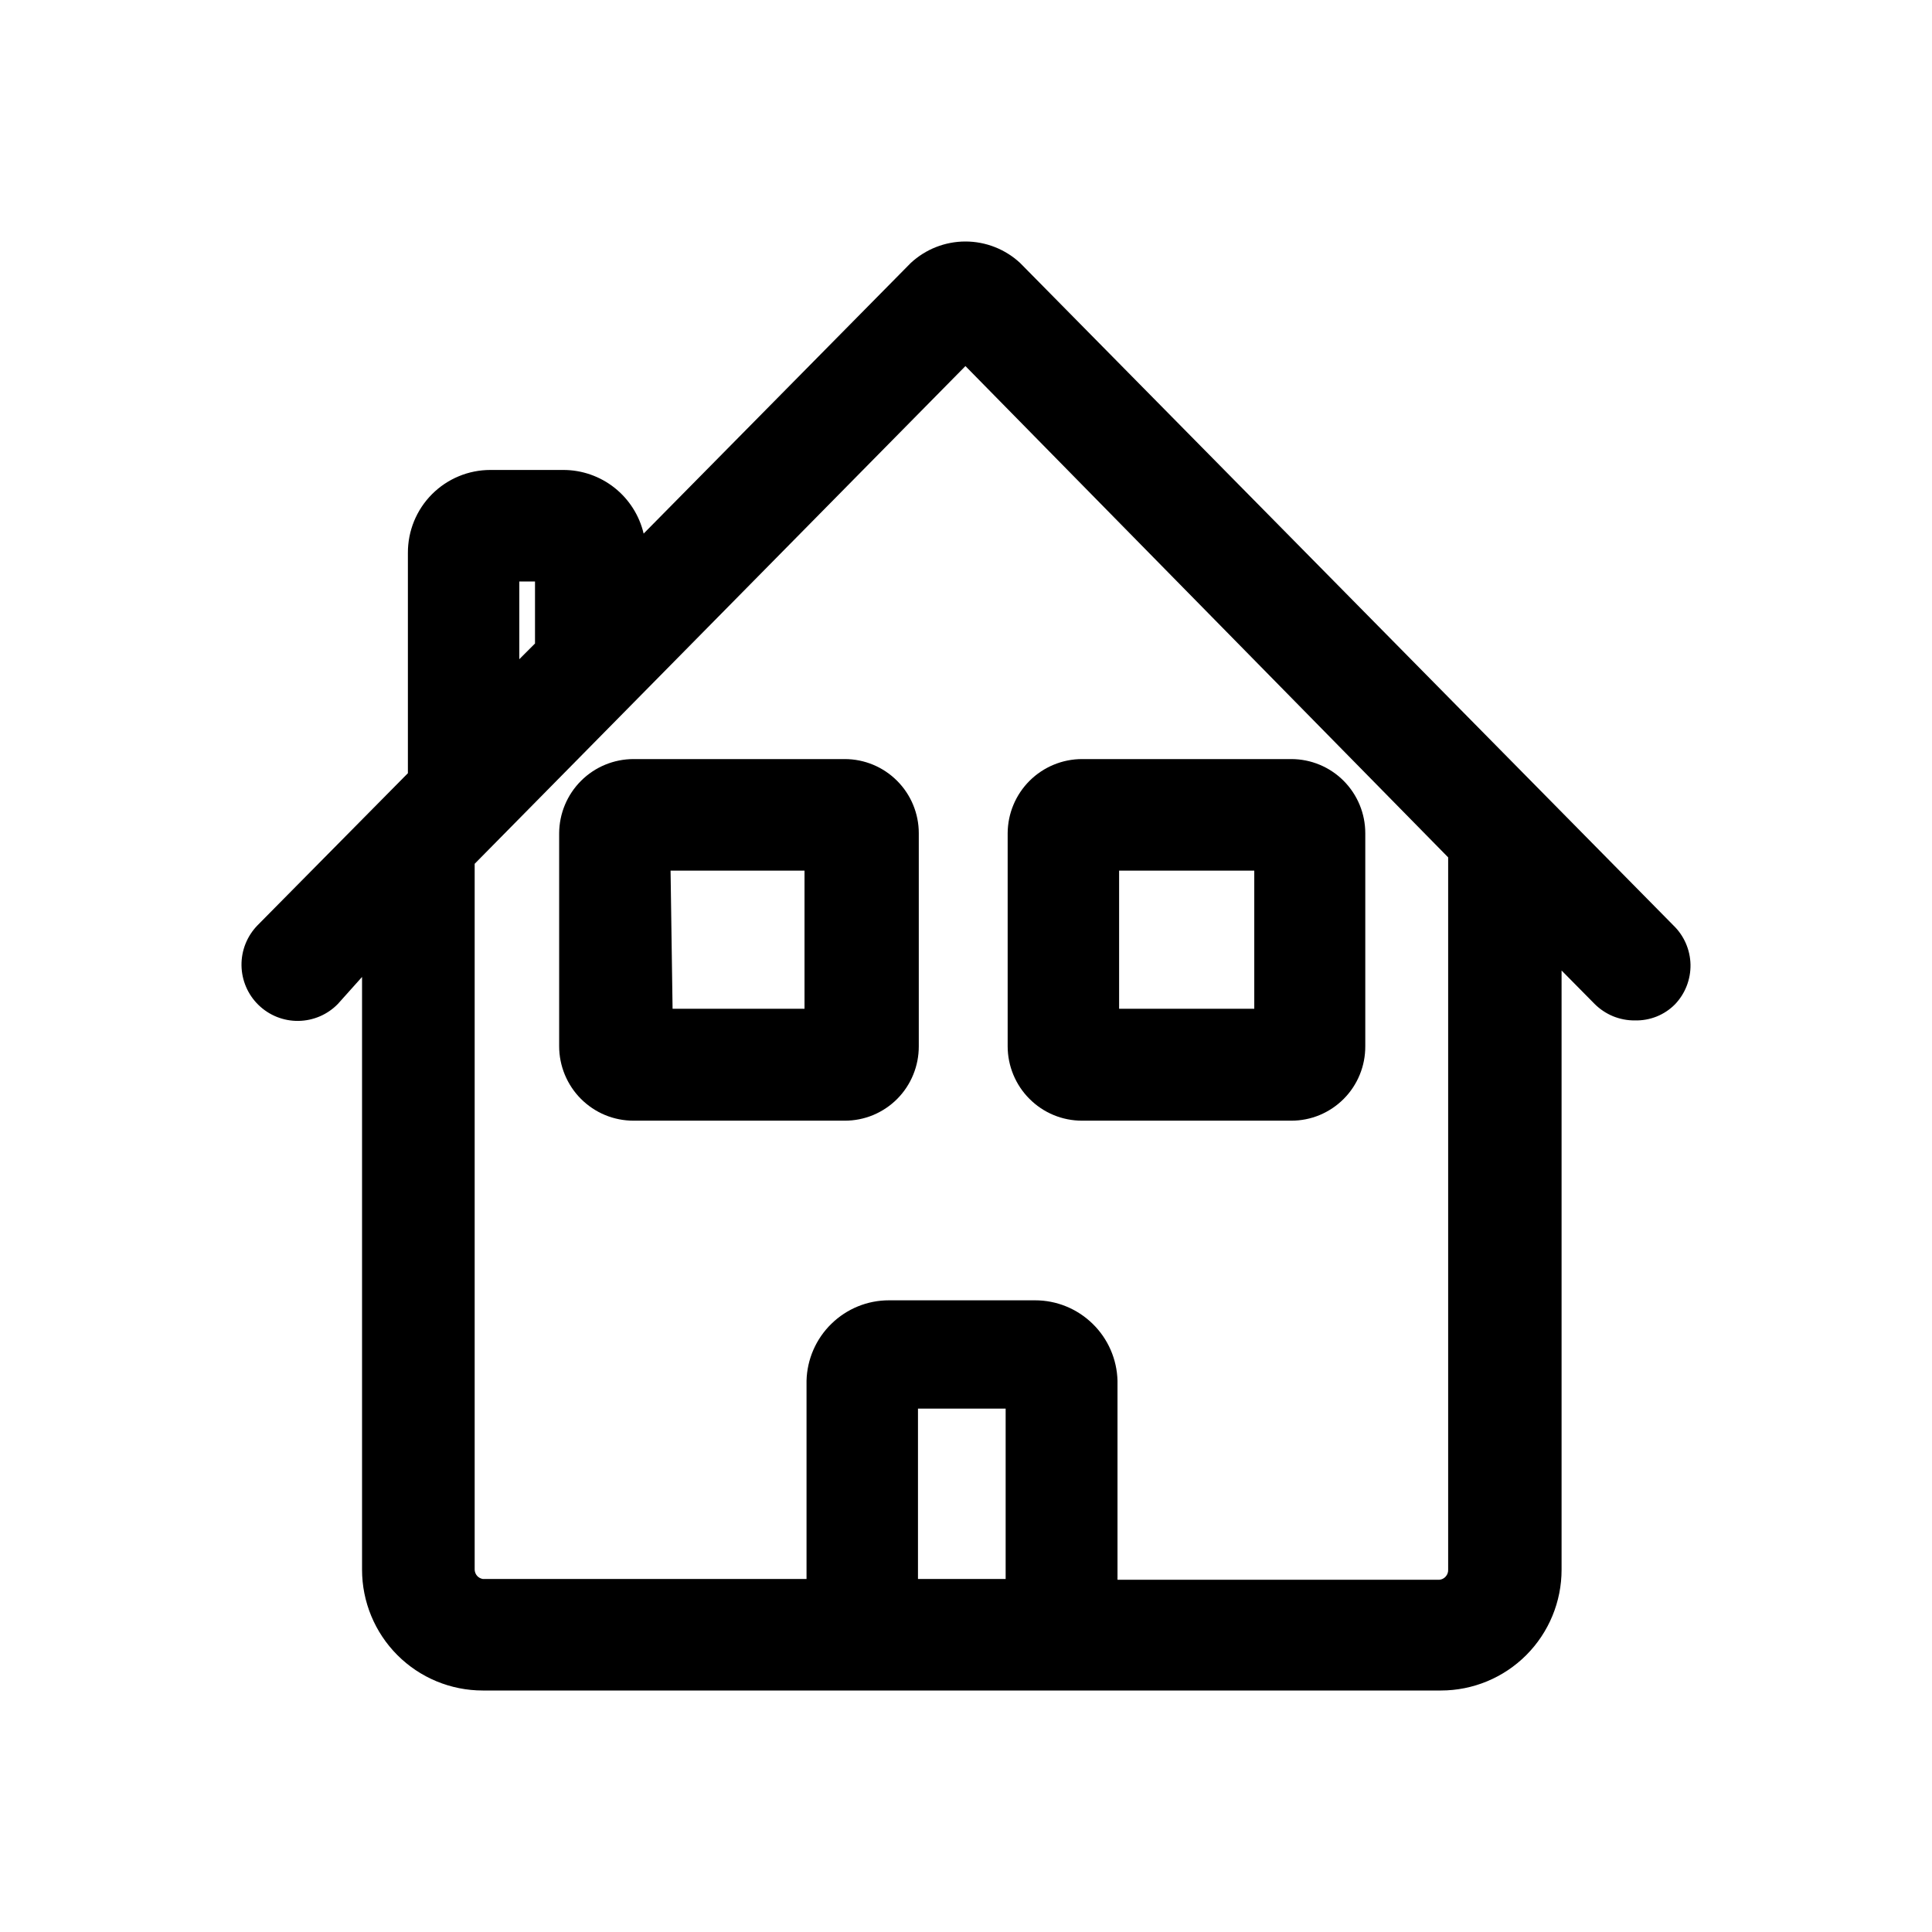 <svg width="48" height="48" viewBox="0 0 48 48" fill="none" xmlns="http://www.w3.org/2000/svg">
<path d="M41.575 22.991L25.345 6.534C24.976 6.191 24.49 6 23.986 6C23.482 6 22.996 6.191 22.627 6.534L15.991 13.257C15.885 12.806 15.629 12.405 15.267 12.118C14.904 11.831 14.454 11.675 13.992 11.676H12.183C11.913 11.676 11.646 11.729 11.397 11.833C11.147 11.937 10.921 12.089 10.731 12.28C10.54 12.472 10.39 12.699 10.287 12.949C10.185 13.199 10.133 13.467 10.134 13.737V19.21L6.396 22.991C6.138 23.257 5.995 23.614 6 23.985C6.005 24.355 6.156 24.709 6.421 24.967C6.686 25.226 7.043 25.369 7.413 25.364C7.784 25.359 8.137 25.208 8.395 24.942L8.995 24.272V38.999C8.995 39.795 9.311 40.558 9.873 41.121C10.435 41.684 11.198 42 11.993 42H35.799C36.594 42 37.357 41.684 37.919 41.121C38.481 40.558 38.797 39.795 38.797 38.999V24.112L39.617 24.942C39.748 25.073 39.904 25.177 40.075 25.248C40.247 25.318 40.431 25.354 40.616 25.352C40.801 25.357 40.985 25.324 41.157 25.256C41.329 25.187 41.485 25.084 41.615 24.952C41.869 24.686 42.007 24.331 42 23.963C41.992 23.596 41.84 23.247 41.575 22.991ZM12.902 14.447H13.292V15.988L12.902 16.378V14.447ZM24.985 39.229H22.807V34.997H24.985V39.229ZM35.979 38.999C35.982 39.061 35.96 39.121 35.919 39.168C35.878 39.215 35.821 39.244 35.759 39.249H27.764V34.306C27.751 33.771 27.529 33.262 27.146 32.889C26.763 32.515 26.25 32.305 25.715 32.306H22.087C21.552 32.305 21.039 32.515 20.656 32.889C20.273 33.262 20.051 33.771 20.038 34.306V39.229H11.993C11.938 39.219 11.888 39.191 11.852 39.15C11.816 39.108 11.795 39.054 11.793 38.999V21.461L23.986 9.095L35.979 21.301V38.999Z" fill="black"/>
<path d="M20.988 27.843H15.741C15.498 27.843 15.258 27.796 15.033 27.703C14.809 27.61 14.605 27.473 14.433 27.301C14.262 27.13 14.126 26.925 14.033 26.701C13.94 26.476 13.892 26.236 13.892 25.993V20.7C13.895 20.211 14.091 19.743 14.437 19.398C14.783 19.053 15.252 18.859 15.741 18.859H20.988C21.475 18.859 21.943 19.053 22.288 19.399C22.633 19.744 22.827 20.212 22.827 20.7V25.993C22.828 26.235 22.781 26.476 22.689 26.7C22.598 26.925 22.462 27.129 22.292 27.301C22.121 27.473 21.918 27.609 21.694 27.703C21.47 27.796 21.23 27.843 20.988 27.843ZM16.71 25.062H19.988V21.631H16.66L16.71 25.062Z" fill="black"/>
<path d="M32.081 27.843H26.884C26.641 27.843 26.401 27.796 26.177 27.703C25.952 27.61 25.748 27.473 25.577 27.301C25.405 27.13 25.269 26.925 25.176 26.701C25.083 26.476 25.035 26.236 25.035 25.993V20.7C25.038 20.211 25.234 19.743 25.58 19.398C25.927 19.053 26.396 18.859 26.884 18.859H32.081C32.569 18.859 33.037 19.053 33.382 19.399C33.726 19.744 33.92 20.212 33.92 20.7V25.993C33.921 26.235 33.875 26.476 33.783 26.7C33.691 26.925 33.556 27.129 33.385 27.301C33.214 27.473 33.011 27.609 32.787 27.703C32.563 27.796 32.324 27.843 32.081 27.843ZM27.804 25.062H31.162V21.631H27.804V25.062Z" fill="black"/>
</svg>
